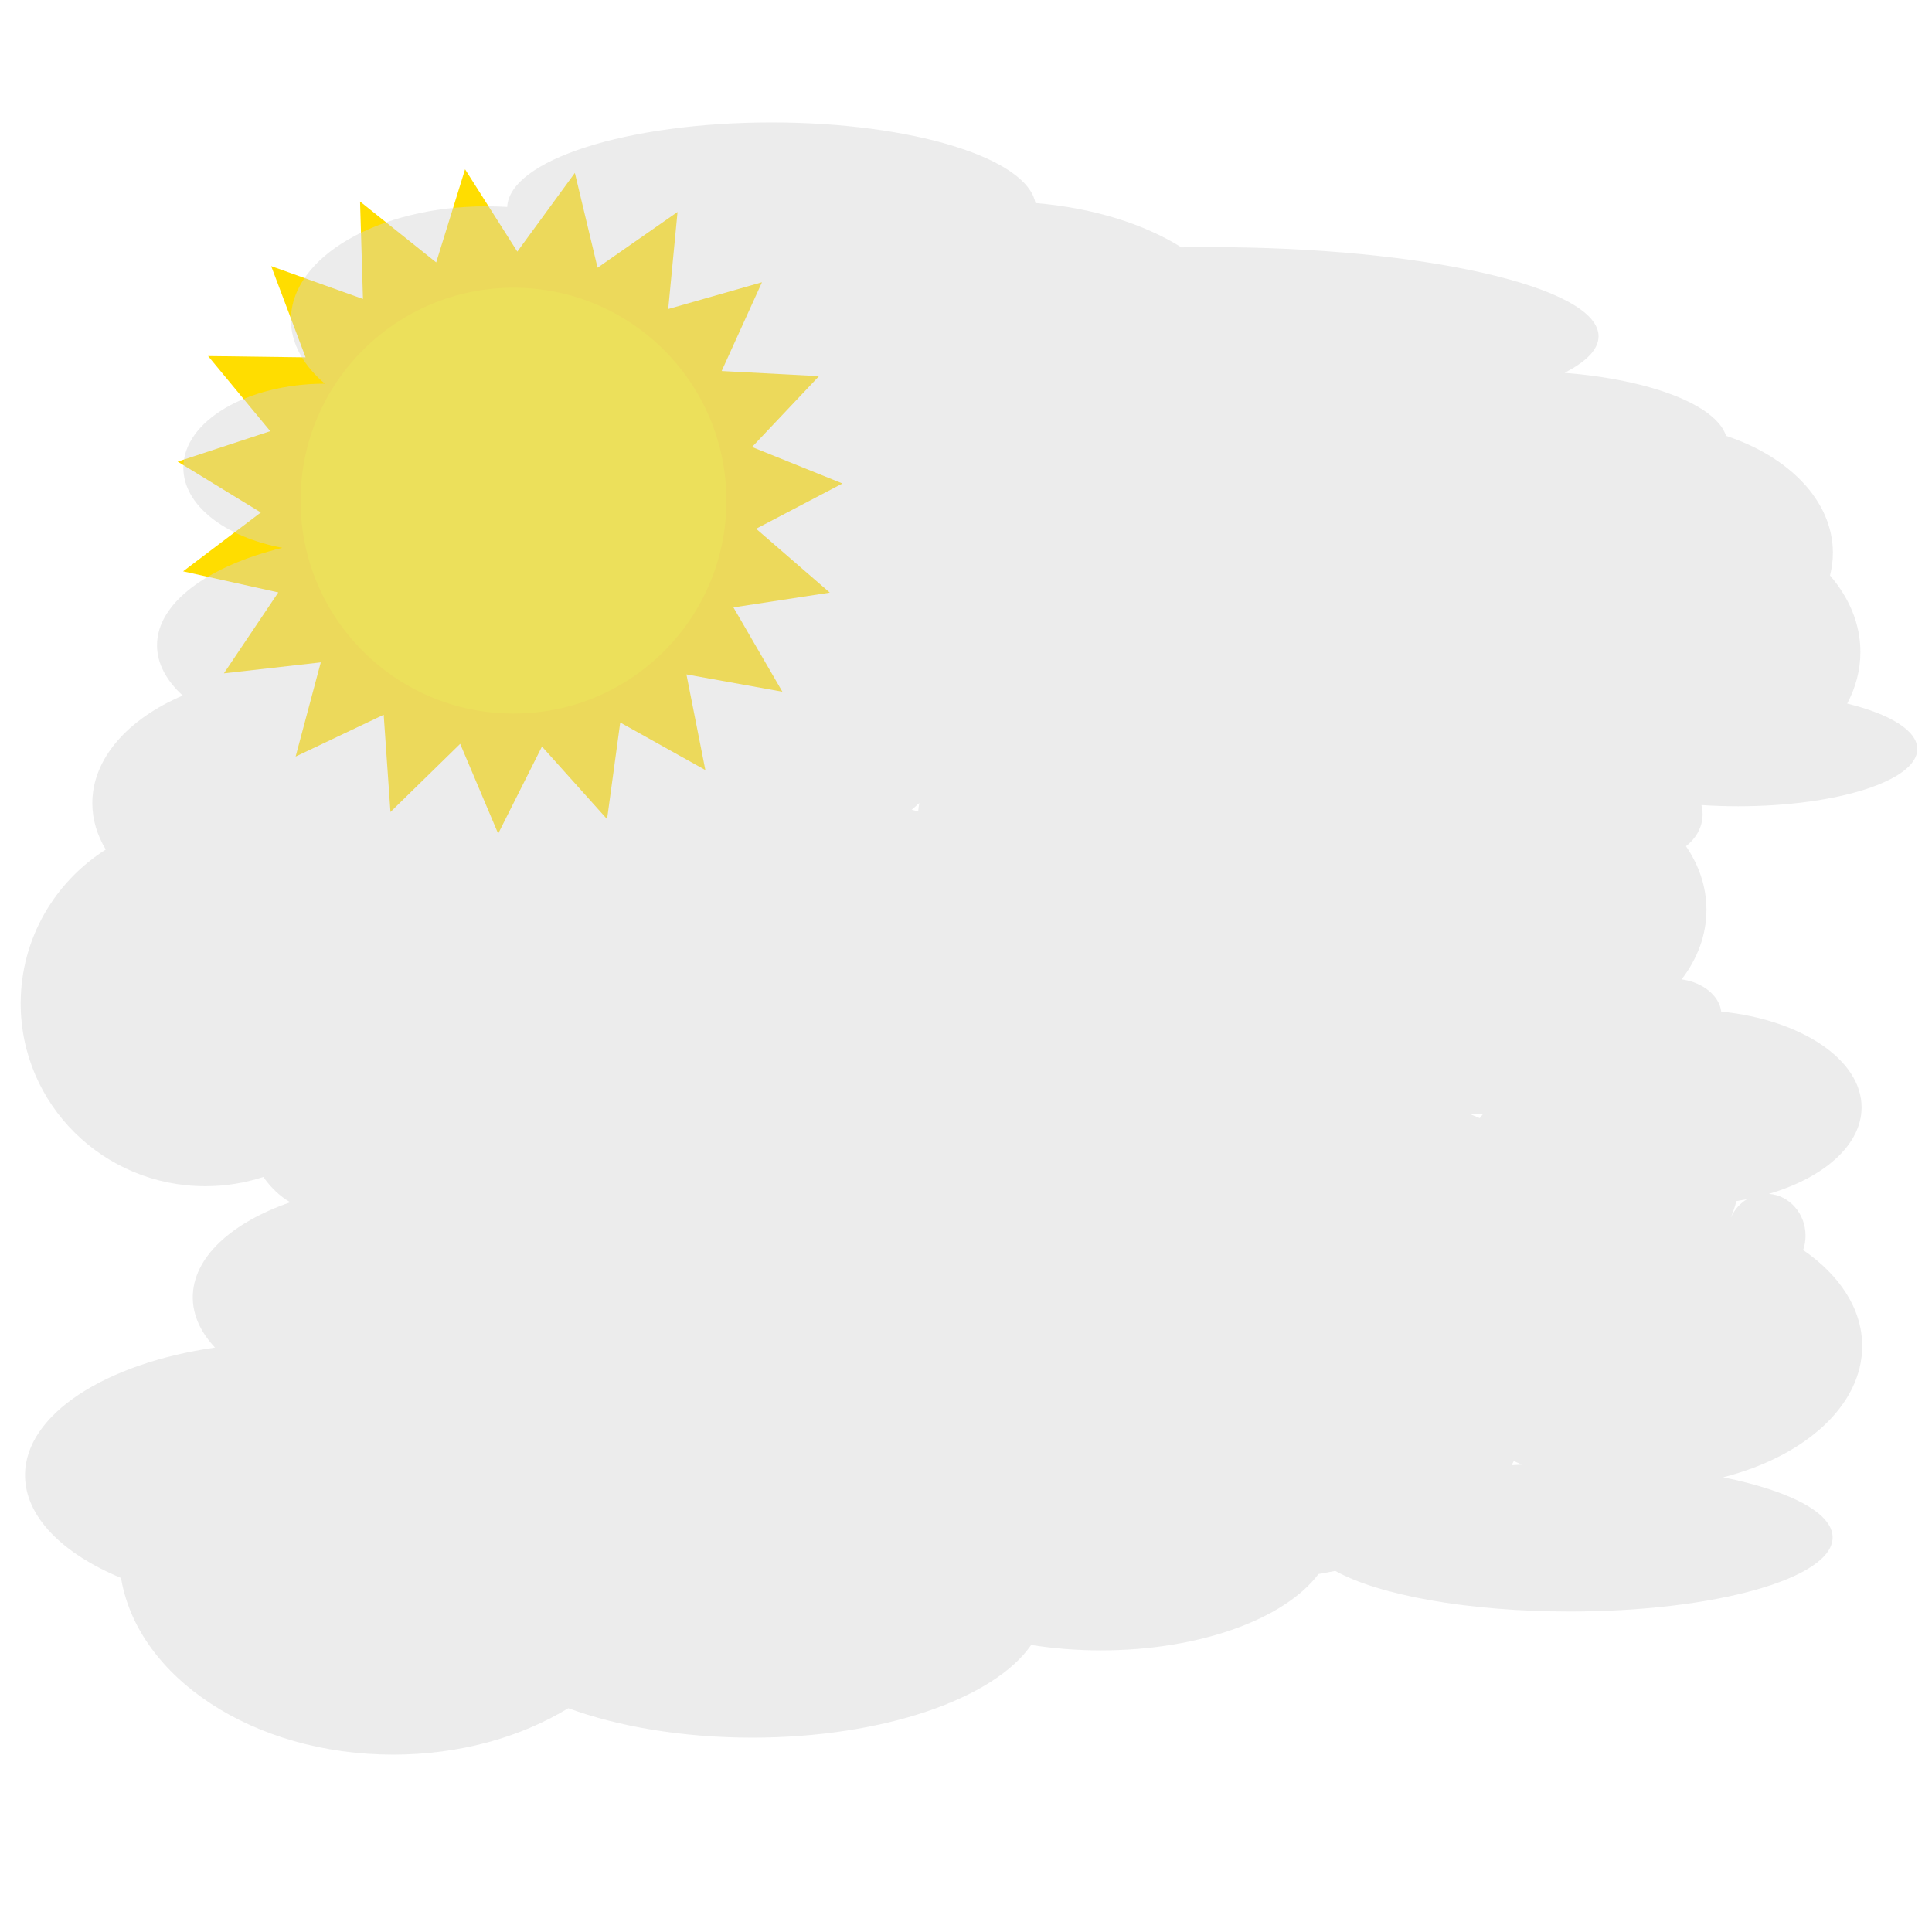 <?xml version="1.0" encoding="utf-8"?>
<svg viewBox="0 0 500 500" xmlns="http://www.w3.org/2000/svg" xmlns:bx="https://boxy-svg.com">
  <g>
    <g>
      <path d="M 318.027 352.491 L 328.616 375.389 L 346.067 357.17 L 348.648 382.266 L 371.069 370.7 L 365.361 395.274 L 390.322 391.615 L 376.944 413.005 L 401.741 417.649 L 382.143 433.535 L 404.089 445.979 L 380.394 454.642 L 397.11 473.537 L 371.887 474.036 L 381.562 497.336 L 357.543 489.618 L 359.128 514.797 L 338.917 499.698 L 332.241 524.027 L 318.027 503.184 L 303.813 524.027 L 297.137 499.698 L 276.926 514.797 L 278.511 489.618 L 254.492 497.336 L 264.167 474.036 L 238.944 473.537 L 255.66 454.642 L 231.965 445.979 L 253.911 433.535 L 234.313 417.649 L 259.11 413.005 L 245.732 391.615 L 270.693 395.274 L 264.985 370.7 L 287.406 382.266 L 289.987 357.17 L 307.438 375.389 Z" style="fill: rgb(255, 221, 0);" transform="matrix(-0.809, 0.588, -0.588, -0.809, 647.092, 297.452)" bx:shape="star 318.027 438.848 86.357 86.357 0.745 19 1@3423f2b6"/>
    </g>
    <circle style="fill: rgb(255, 234, 0);" cx="132.891" cy="129.567" r="55.108"/>
  </g>
  <path d="M 101.749 454.098 C 65.502 454.098 35.604 434.137 31.319 408.364 C 16.155 402.066 6.477 392.498 6.477 381.781 C 6.477 366.076 27.263 352.832 55.641 348.746 C 51.958 344.824 49.888 340.406 49.888 335.731 C 49.888 325.435 59.933 316.377 75.131 311.143 C 72.499 309.645 70.133 307.403 68.159 304.597 C 63.431 306.147 58.375 306.986 53.122 306.986 C 26.74 306.986 5.352 285.814 5.352 259.698 C 5.352 242.968 14.129 228.266 27.375 219.86 C 25.126 216.134 23.894 212.088 23.894 207.859 C 23.894 196.249 33.181 186.02 47.288 180.01 C 43.035 176.112 40.634 171.688 40.634 167 C 40.634 156.022 53.799 146.499 73.068 141.772 C 58.211 138.982 47.446 130.754 47.446 121.038 C 47.446 109.052 63.827 99.331 84.061 99.29 C 78.525 94.58 75.287 88.888 75.287 82.758 C 75.287 66.539 97.939 53.39 125.883 53.39 C 127.702 53.39 129.498 53.447 131.266 53.555 C 131.853 41.445 162.256 31.688 199.673 31.688 C 236.044 31.688 265.785 40.907 267.961 52.543 C 282.911 53.797 296.148 57.982 305.748 64.015 C 308.165 63.975 310.606 63.955 313.068 63.955 C 368.648 63.955 413.704 74.287 413.704 87.033 C 413.704 90.403 410.555 93.604 404.894 96.489 C 427.088 98.253 444.103 104.767 446.7 112.803 C 463.05 118.18 474.352 129.703 474.352 143.05 C 474.352 145.057 474.097 147.022 473.607 148.932 C 478.604 154.741 481.47 161.511 481.47 168.736 C 481.47 173.424 480.264 177.92 478.052 182.085 C 489.086 184.795 496.197 189.053 496.197 193.843 C 496.197 202.026 475.432 208.662 449.816 208.662 C 446.561 208.662 443.384 208.555 440.318 208.35 C 440.523 209.129 440.631 209.938 440.631 210.766 C 440.631 214.009 438.977 216.933 436.325 218.996 C 439.718 223.953 441.626 229.541 441.626 235.455 C 441.626 241.988 439.296 248.125 435.209 253.452 C 440.682 254.229 444.909 257.612 445.455 261.795 C 466.106 263.902 481.779 274.194 481.779 286.572 C 481.779 296.334 472.032 304.796 457.785 308.973 C 463.082 309.343 467.274 314.045 467.274 319.792 C 467.274 321.097 467.059 322.345 466.662 323.503 C 476.14 330.021 481.936 338.763 481.936 348.37 C 481.936 363.774 467.035 376.951 445.954 382.317 C 463.109 385.798 474.28 391.474 474.28 397.886 C 474.28 408.474 443.826 417.057 406.259 417.057 C 379.737 417.057 356.76 412.779 345.542 406.537 C 344.119 406.836 342.678 407.112 341.216 407.361 C 332.54 418.913 310.611 427.114 284.929 427.114 C 278.637 427.114 272.57 426.622 266.868 425.707 C 257.28 439.608 228.577 449.699 194.658 449.699 C 176.624 449.699 160.064 446.846 147.068 442.084 C 134.776 449.587 118.98 454.098 101.749 454.098 Z M 449.367 310.843 C 449.022 312.258 448.555 313.634 447.974 314.966 C 447.983 314.968 447.99 314.972 447.998 314.973 C 448.9 313.037 450.328 311.429 452.084 310.363 C 451.192 310.538 450.286 310.699 449.367 310.843 Z M 237.612 210.015 C 237.683 209.271 237.786 208.534 237.923 207.804 C 237.292 208.399 236.635 208.986 235.956 209.563 C 236.512 209.708 237.064 209.858 237.612 210.015 Z M 382.966 289.366 C 383.257 288.976 383.56 288.59 383.874 288.21 C 382.793 288.288 381.7 288.353 380.595 288.402 C 381.402 288.71 382.192 289.031 382.966 289.366 Z M 391.185 379.188 C 392.07 379.132 392.961 379.08 393.859 379.034 C 393.153 378.741 392.46 378.439 391.776 378.126 C 391.586 378.482 391.389 378.836 391.185 379.188 Z" style="fill: rgba(211, 211, 211, 0.43);"/>
</svg>